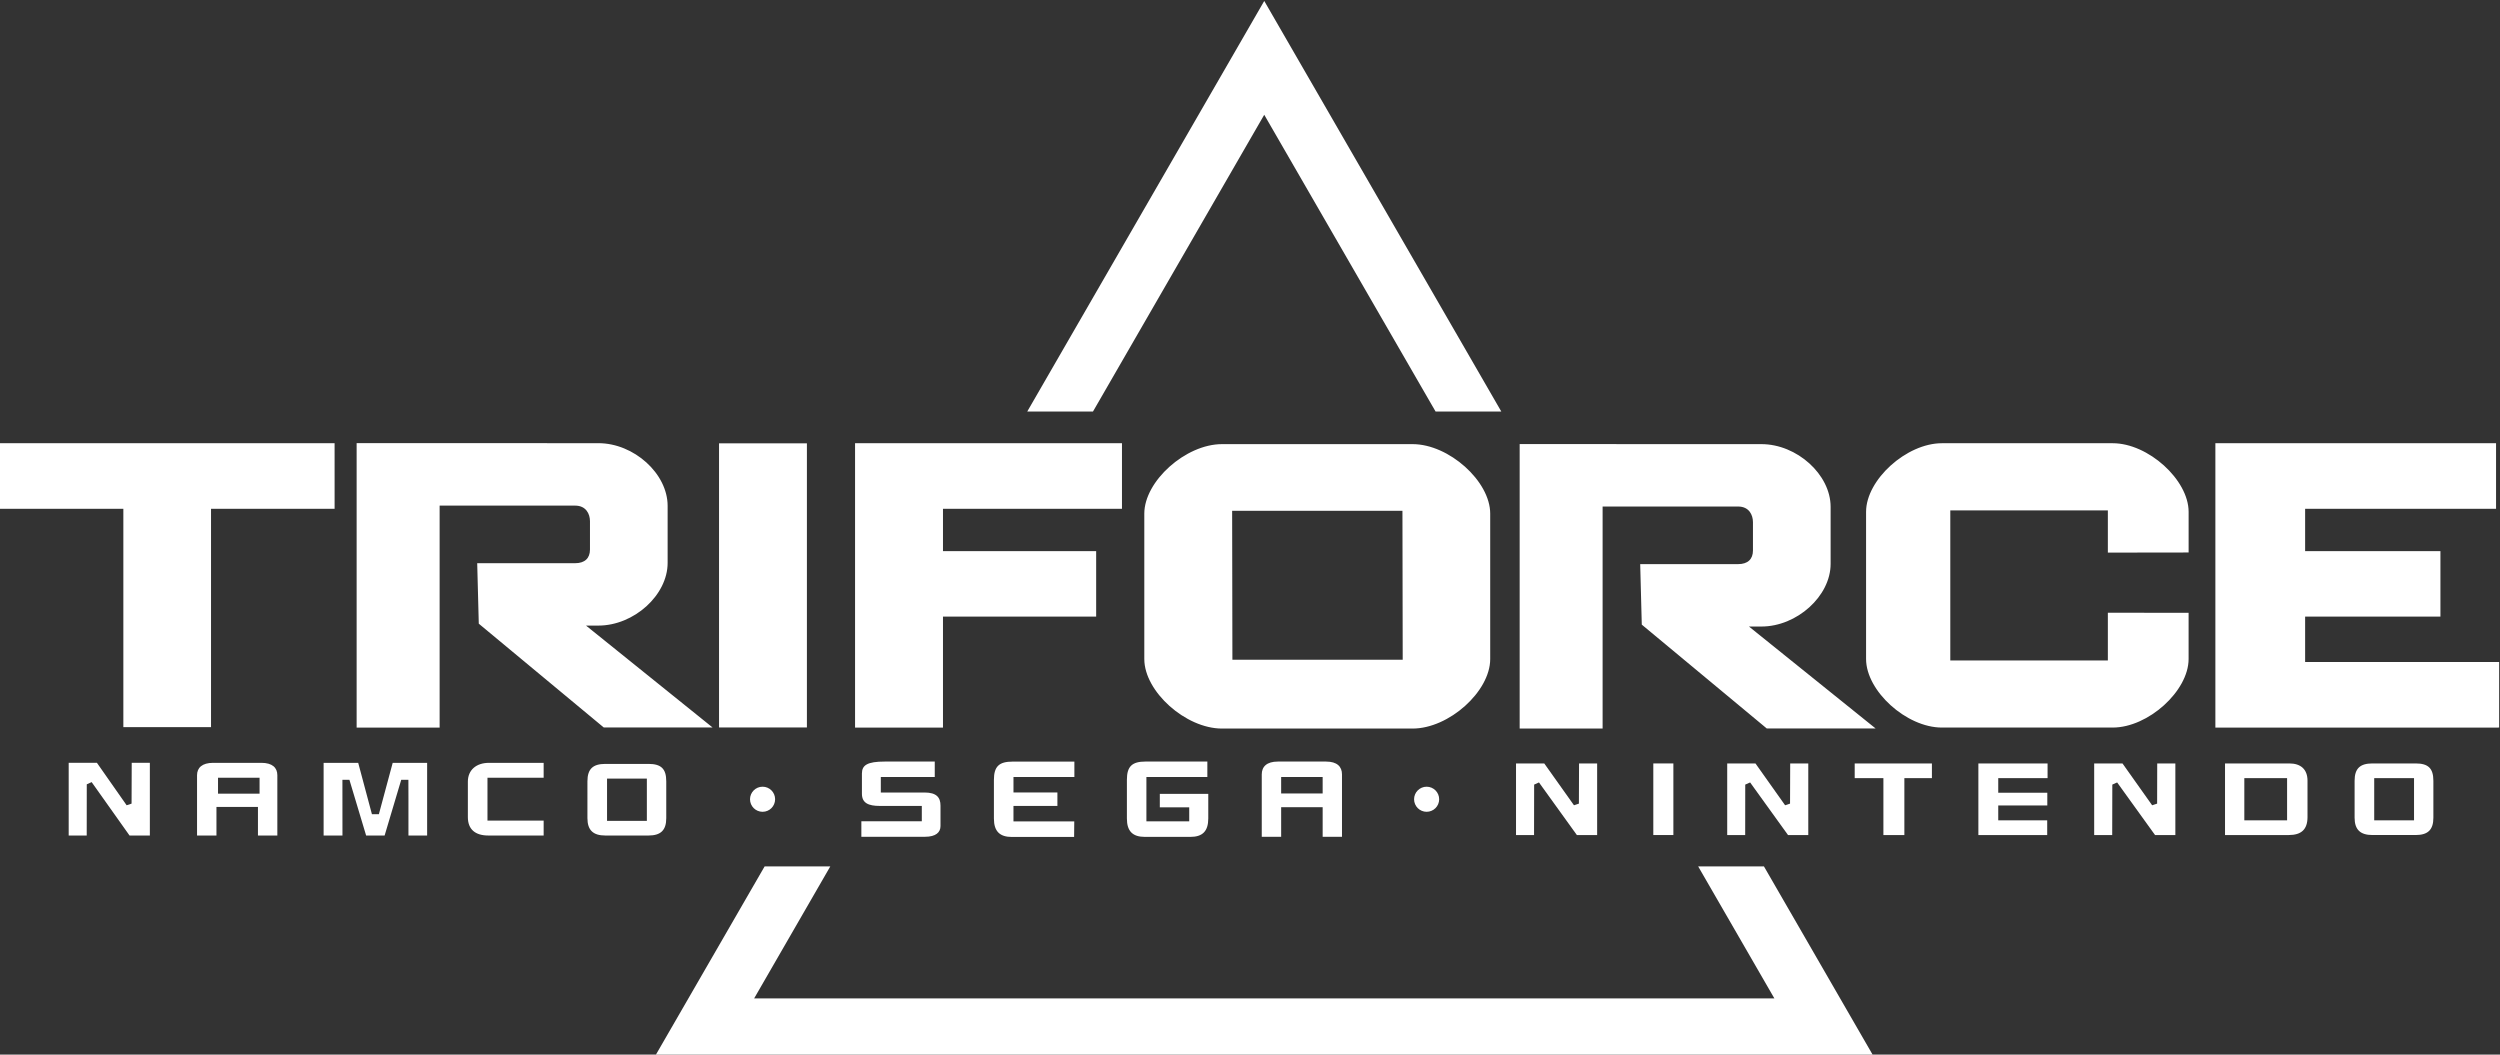 <?xml version="1.0" encoding="utf-8"?>
<!-- Generator: Adobe Illustrator 16.0.0, SVG Export Plug-In . SVG Version: 6.00 Build 0)  -->
<!DOCTYPE svg PUBLIC "-//W3C//DTD SVG 1.1//EN" "http://www.w3.org/Graphics/SVG/1.1/DTD/svg11.dtd">
<svg version="1.1" id="Layer_1" xmlns="http://www.w3.org/2000/svg" xmlns:xlink="http://www.w3.org/1999/xlink" x="0px" y="0px"
	 width="371.711px" height="156.805px" viewBox="0 0 371.711 156.805" enable-background="new 0 0 371.711 156.805"
	 xml:space="preserve">
<rect x="0" y="0" width="371.711" height="156.805" fill="#333333" stroke="none"/>
<g transform="matrix(1.333 0 0 -1.333 -139.358 567.534)">
	<path fill="#FFFFFF" d="M245.559,412.955c1.003-1.734,19.11-33.098,19.11-33.098H272l-26.44,45.793l-26.435-45.794h7.332
		C226.456,379.857,244.466,411.048,245.559,412.955 M301.296,329.12h-7.337l8.503-14.727H188.661
		c0.974,1.688,8.498,14.728,8.498,14.728h-7.325l-12.169-21.073h135.794L301.296,329.12z"/>
	<path fill="#FFFFFF" d="M260.975,368.778c0-0.379,0.029-16.24,0.029-16.611h-18.996c0,0.371-0.029,16.232-0.029,16.611H260.975z
		 M262.107,376.218h-21.262c-4.051,0-8.663-4.13-8.663-7.75v-16.222c0-3.623,4.612-7.754,8.663-7.754h21.262
		c4.046,0,8.657,4.131,8.657,7.753v16.223C270.765,372.087,266.153,376.218,262.107,376.218 M340.2,376.319h-19.053
		c-3.954,0-8.458-4.079-8.458-7.651v-16.416c0-3.572,4.504-7.648,8.458-7.648H340.2c3.955,0,8.464,4.076,8.464,7.648v5.15
		l-9.007,0.011v-5.323h-17.574v16.739h17.574v-4.711l9.009,0.013v4.536C348.665,372.24,344.155,376.319,340.2,376.319
		 M169.909,355.978h1.377c3.971,0,7.727,3.396,7.727,6.991v6.364c0,3.595-3.756,6.992-7.727,6.992l-26.962,0.005v-31.732h9.257
		v24.763h15.115c1.224,0,1.655-0.938,1.655-1.742v-3.159c0-0.98-0.59-1.523-1.655-1.523h-10.923l0.175-6.745l13.943-11.58h12.136
		C184.027,344.613,171.773,354.476,169.909,355.978 M299.625,355.873h1.387c3.966,0,7.722,3.394,7.722,6.988v6.366
		c0,3.595-3.756,6.991-7.722,6.991l-26.962,0.006v-31.732h9.252v24.767h15.116c1.223,0,1.654-0.941,1.654-1.746v-3.158
		c0-0.98-0.59-1.521-1.654-1.521h-10.923l0.176-6.748l13.937-11.58h12.141L299.625,355.873z M141.865,376.319h-37.345v-7.314h13.783
		v-24.35h9.779v24.35h13.784L141.865,376.319z M194.548,376.305h-9.801v-31.692h9.801V376.305z M229.691,369.005v7.314h-29.772
		v-31.718h9.807v12.379h17.086v7.306h-17.086v4.719H229.691z M383.303,351.918h-21.642v5.062h15.092v7.305h-15.092v4.719h21.296
		v7.315h-31.307v-31.723l31.652,0.007V351.918z"/>
	<path fill="#FFFFFF" d="M280.43,332.616l-4.226,5.867l-0.539-0.241l-0.011-5.626h-2.011v7.986h3.15l3.315-4.666l0.549,0.184
		l0.016,4.482h2.018v-7.986H280.43z M303.982,332.616l-4.227,5.867l-0.544-0.241l-0.006-5.626h-2.005v7.986h3.151l3.308-4.666
		l0.55,0.184l0.017,4.482h2.017v-7.986H303.982z M344.92,332.616l-4.226,5.867l-0.539-0.241l-0.012-5.626h-2.011v7.986h3.157
		l3.309-4.666l0.555,0.184l0.01,4.482h2.023v-7.986H344.92z"/>
	<path fill="#FFFFFF" d="M288.957,340.602h2.238v-7.986h-2.238V340.602z"/>
	<path fill="#FFFFFF" d="M316.96,338.964v-6.348h-2.339v6.348h-3.201v1.638h8.612v-1.638H316.96z M327.431,338.964v-1.628h5.473
		v-1.419h-5.473v-1.663h5.461v-1.638h-7.677v7.986h7.718v-1.638H327.431z M361.927,334.622v4.054c0,1.285-0.775,1.926-2.017,1.926
		h-7.184v-7.986h7.116C361.242,332.616,361.927,333.245,361.927,334.622 M359.65,334.253h-4.771v4.711h4.77L359.65,334.253z
		 M375.966,334.551v4.114c0,1.408-0.589,1.937-1.978,1.937h-4.815c-1.371,0-1.994-0.549-1.994-1.937v-4.114
		c0-1.351,0.652-1.934,1.994-1.934h4.816c1.354,0,1.978,0.572,1.978,1.935 M373.808,334.254h-4.441v4.71h4.441V334.254z"/>
	<path fill="#FFFFFF" d="M207.709,332.421h-7.087v1.731h6.742v1.711h-4.686c-1.263,0-1.994,0.315-1.994,1.362v2.252
		c0,0.927,0.59,1.334,2.544,1.334h5.58v-1.72h-6.017v-1.731h4.878c1.343,0,1.779-0.558,1.779-1.459v-2.289
		C209.448,332.928,208.949,332.421,207.709,332.421 M237.333,332.41h-5.093c-1.348,0-2,0.626-2,2.045v4.329
		c0,1.487,0.578,2.028,2.074,2.028h6.9v-1.72h-6.798v-4.948h4.776v1.564h-3.28v1.499h5.405v-2.751
		C239.315,333.036,238.664,332.41,237.333,332.41 M254.232,332.421v6.96c0,0.869-0.554,1.43-1.772,1.43h-5.388
		c-1.219,0-1.79-0.561-1.79-1.43v-6.96h2.164v3.3h4.629v-3.3H254.232z M252.075,337.25h-4.629v1.841h4.629V337.25z M224.382,339.089
		v1.717h-6.895c-1.502,0-2.08-0.538-2.08-2.034v-4.323c0-1.419,0.657-2.048,2-2.048h6.945l0.018,1.737h-6.782v1.725h4.901v1.499
		h-4.9v1.728H224.382z"/>
	<path fill="#FFFFFF" d="M191.001,336.604c0-0.771-0.625-1.396-1.396-1.396c-0.001,0-0.002,0-0.003,0
		c-0.771,0-1.397,0.625-1.399,1.396c-0.001,0.773,0.625,1.401,1.399,1.403c0.772,0.001,1.399-0.623,1.4-1.395
		C191.002,336.609,191.002,336.607,191.001,336.604 M265.071,336.604c-0.001-0.771-0.628-1.396-1.399-1.396
		c-0.772,0-1.397,0.625-1.4,1.396c0,0.774,0.627,1.402,1.4,1.403C264.445,338.006,265.072,337.378,265.071,336.604"/>
	<path fill="#FFFFFF" d="M118.993,332.563l-4.226,5.957l-0.544-0.247l-0.006-5.711h-2.011v8.108h3.15l3.314-4.734l0.55,0.184
		l0.016,4.55h2.023v-8.107H118.993z M178.86,334.5v4.113c0,1.408-0.589,1.937-1.983,1.937h-4.816c-1.365,0-1.994-0.552-1.994-1.937
		V334.5c0-1.351,0.651-1.938,1.994-1.938h4.816C178.231,332.562,178.86,333.137,178.86,334.5 M176.696,334.2h-4.441v4.711h4.441
		V334.2z M159.003,332.563c-1.428,0-2.272,0.674-2.272,2.045v3.966c0,1.291,0.935,2.095,2.357,2.095h6.096v-1.663h-6.266v-4.782
		h6.266v-1.663L159.003,332.563z M150.103,332.563v4.121l-0.006,2.093h-0.799l-1.853-6.215h-2.062l-1.864,6.215h-0.781l0.005-6.215
		h-2.102v8.107h3.858l1.53-5.728h0.776l1.541,5.728h3.841v-8.107H150.103z M135.48,332.563v6.725c0,0.838-0.561,1.381-1.779,1.381
		h-5.382c-1.218,0-1.796-0.543-1.796-1.381v-6.726h2.165v3.19h4.629v-3.19H135.48z M133.497,337.228h-4.634v1.779h4.634V337.228z"/>
</g>
</svg>
